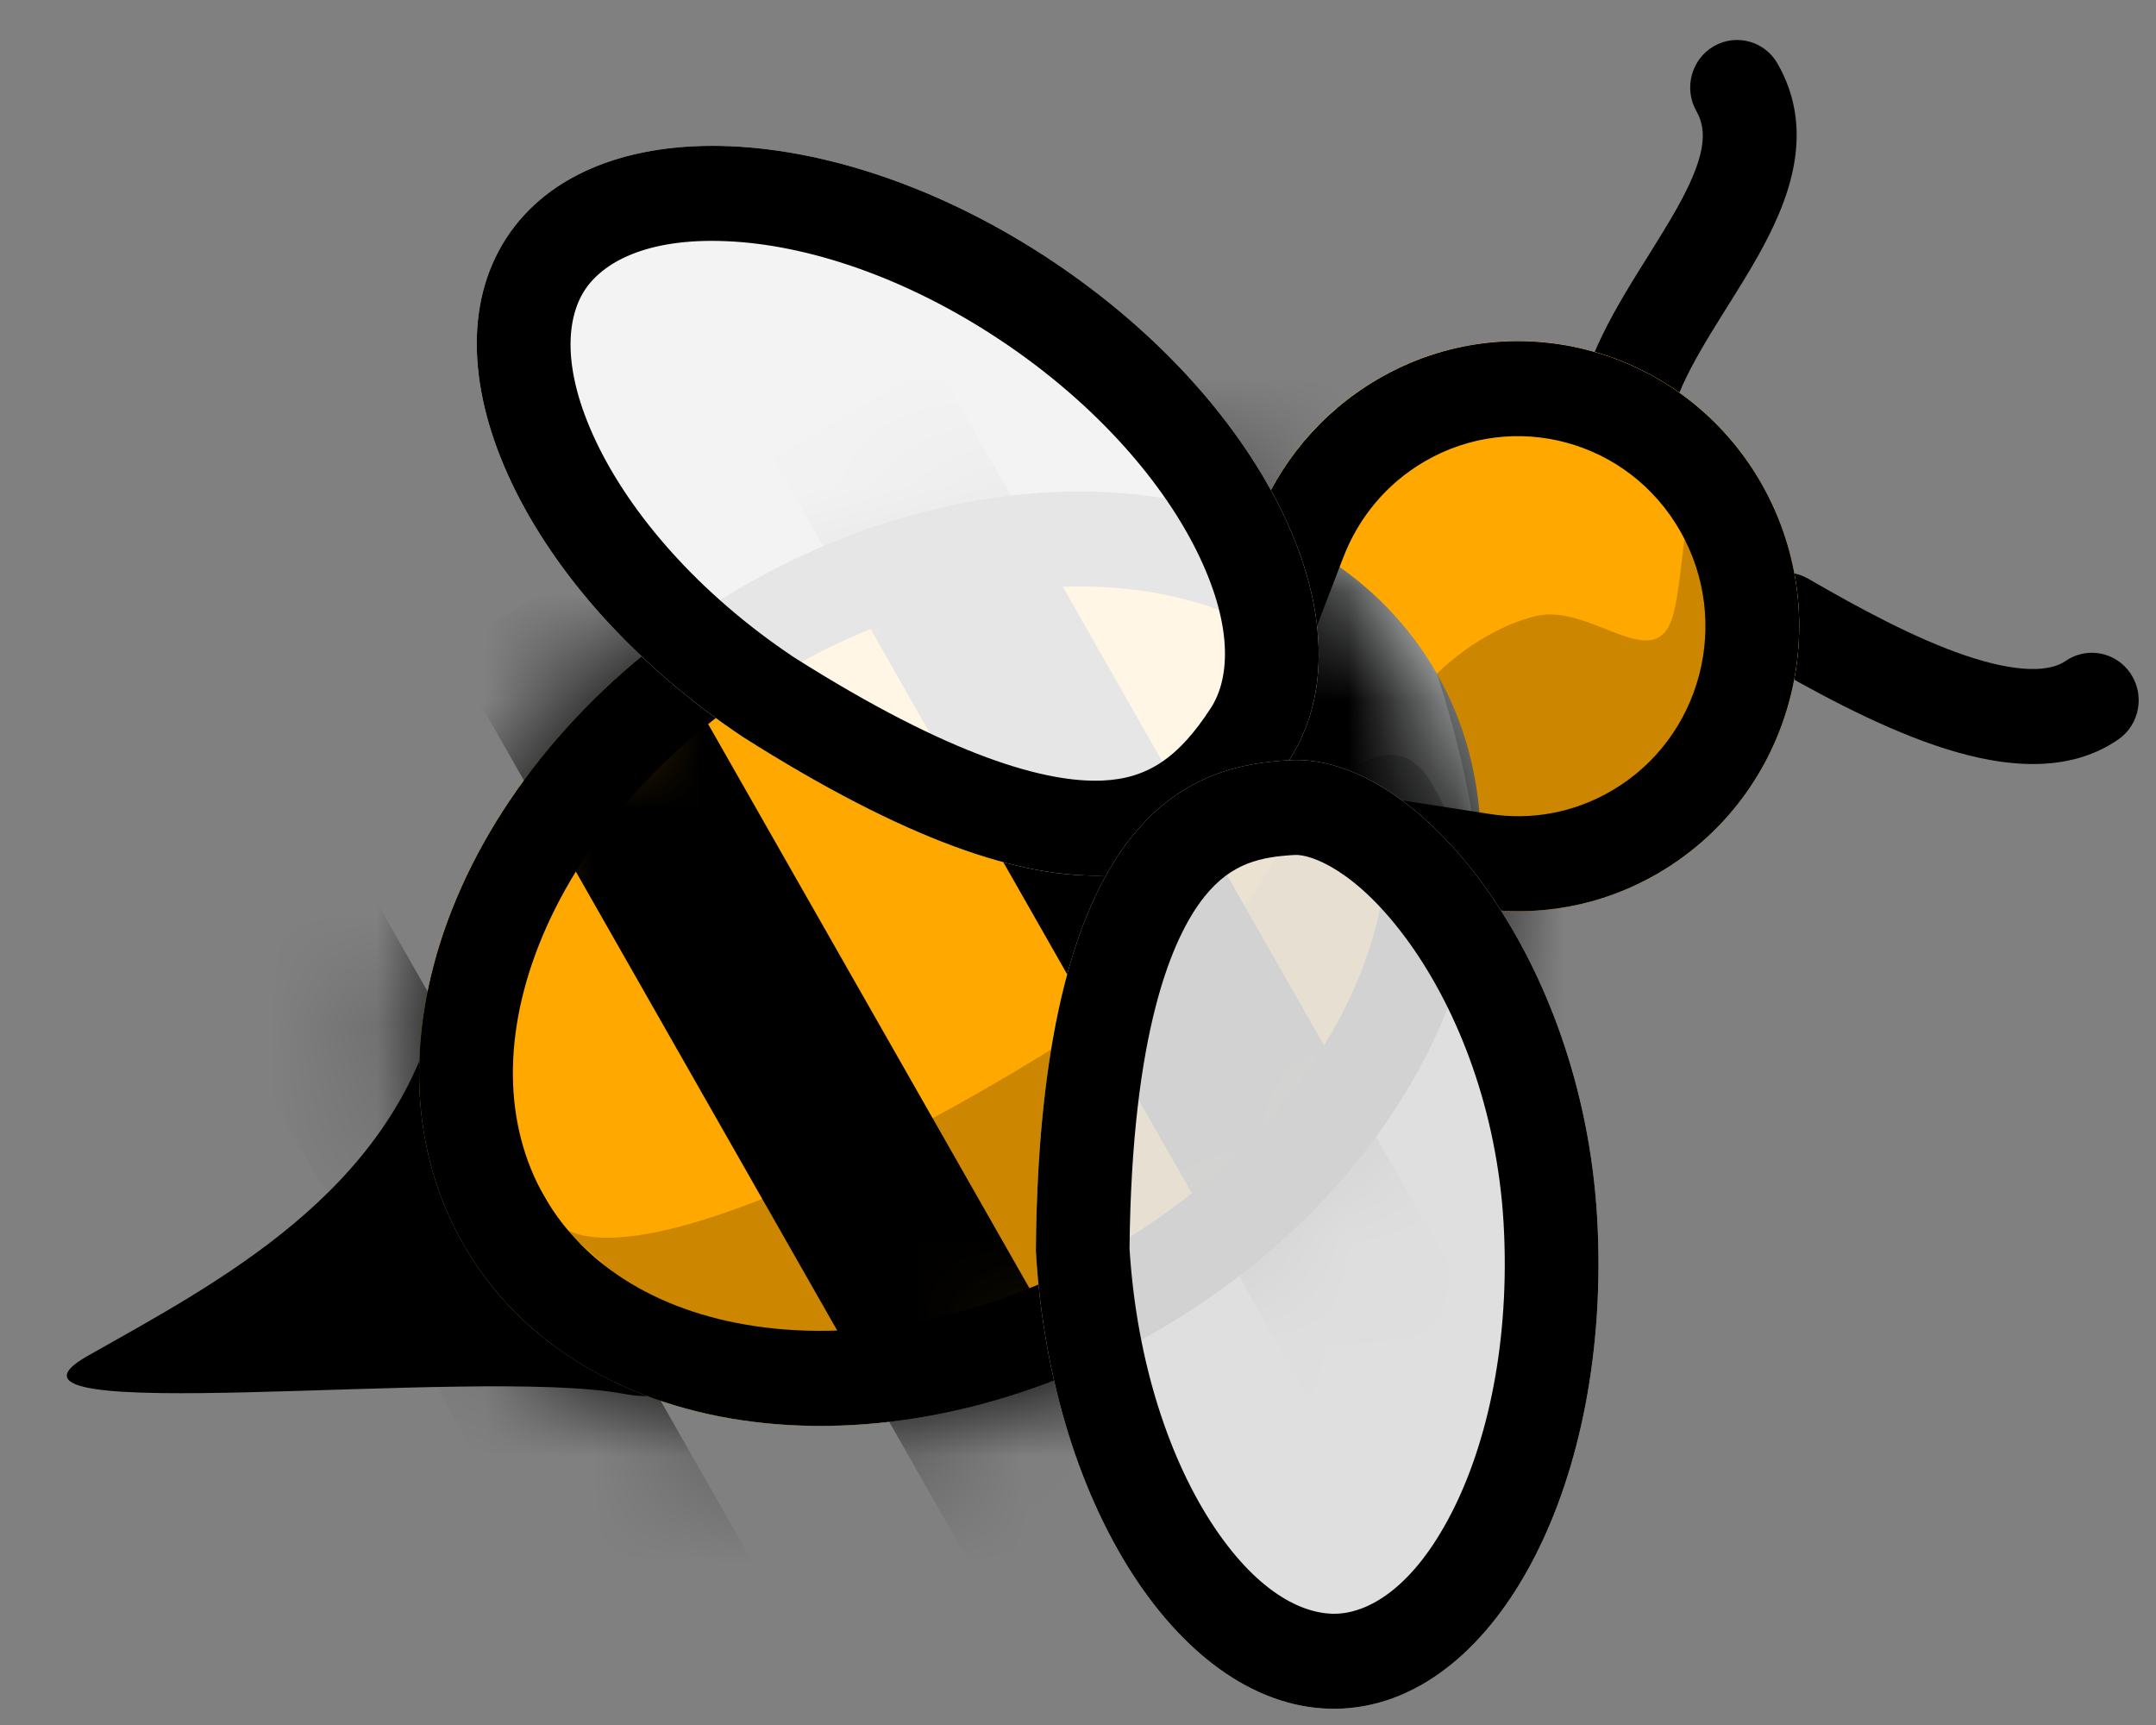 <svg width="20" height="16" viewBox="0 0 20 16" fill="none" xmlns="http://www.w3.org/2000/svg">
<rect x="0" y="0" width="20" height="16" fill="#808080" stroke="none"/>
<path fill-rule="evenodd" clip-rule="evenodd" d="M19.764 6.247C19.629 6.046 19.359 5.994 19.161 6.131C19.019 6.229 18.727 6.248 18.226 6.078C17.757 5.918 17.241 5.638 16.774 5.368C16.565 5.247 16.3 5.321 16.181 5.532C16.062 5.743 16.134 6.012 16.343 6.133C16.812 6.405 17.393 6.723 17.949 6.913C18.474 7.092 19.137 7.213 19.65 6.859C19.848 6.722 19.899 6.448 19.764 6.247Z" fill="black"/>
<path d="M0.814 12.576C-0.396 13.261 4.391 12.674 5.772 12.926C7.153 13.179 4.663 11.29 4.663 11.29L4.056 9.352C3.614 11.07 2.025 11.891 0.814 12.576Z" fill="black"/>
<path fill-rule="evenodd" clip-rule="evenodd" d="M15.896 0.43C16.104 0.308 16.37 0.38 16.49 0.591C16.86 1.239 16.574 1.897 16.312 2.367C16.221 2.53 16.113 2.702 16.011 2.864C15.963 2.942 15.916 3.017 15.873 3.087C15.732 3.32 15.618 3.526 15.55 3.718C15.468 3.947 15.219 4.065 14.993 3.982C14.768 3.899 14.651 3.647 14.733 3.418C14.833 3.137 14.986 2.867 15.133 2.625C15.189 2.533 15.242 2.448 15.294 2.366C15.387 2.216 15.474 2.077 15.556 1.932C15.814 1.47 15.846 1.222 15.737 1.032C15.617 0.821 15.689 0.551 15.896 0.43Z" fill="black"/>
<path fill-rule="evenodd" clip-rule="evenodd" d="M13.688 8.42C14.253 8.508 14.851 8.409 15.386 8.097C16.633 7.367 17.06 5.75 16.34 4.486C15.62 3.221 14.025 2.788 12.778 3.518C11.53 4.248 11.103 5.865 11.823 7.129C11.985 7.414 12.192 7.656 12.428 7.853C12.192 7.656 11.985 7.414 11.823 7.129C11.412 6.406 11.375 5.569 11.652 4.847C10.296 4.324 8.49 4.502 6.856 5.458C4.361 6.918 3.215 9.638 4.295 11.535C5.375 13.431 8.273 13.785 10.768 12.325C12.402 11.369 13.457 9.872 13.688 8.42Z" fill="#F1F3F4"/>
<path fill-rule="evenodd" clip-rule="evenodd" d="M13.688 8.421C12.932 8.303 12.235 7.852 11.823 7.129C11.412 6.406 11.375 5.569 11.652 4.847C10.296 4.324 8.49 4.502 6.856 5.458C4.361 6.918 3.215 9.639 4.295 11.535C5.375 13.431 8.273 13.785 10.768 12.325C12.402 11.369 13.457 9.872 13.688 8.421Z" fill="#FFA800"/>
<mask id="mask0_926_3862" style="mask-type:alpha" maskUnits="userSpaceOnUse" x="3" y="4" width="11" height="10">
<ellipse rx="3.952" ry="5.233" transform="matrix(0.495 0.869 -0.863 0.505 8.812 8.891)" fill="#C4C4C4"/>
</mask>
<g mask="url(#mask0_926_3862)">
<rect width="10.538" height="1.744" transform="matrix(0.495 0.869 -0.863 0.505 5.669 5.136)" fill="black"/>
<rect width="10.538" height="1.744" transform="matrix(0.495 0.869 -0.863 0.505 2.657 6.898)" fill="black"/>
<rect width="10.538" height="1.744" transform="matrix(0.495 0.869 -0.863 0.505 8.68 3.373)" fill="black"/>
<rect width="10.538" height="1.744" transform="matrix(0.495 0.869 -0.863 0.505 11.691 1.611)" fill="black"/>
<ellipse rx="2.634" ry="2.617" transform="matrix(0.495 0.869 -0.863 0.505 14.082 5.808)" fill="black"/>
</g>
<path fill-rule="evenodd" clip-rule="evenodd" d="M13.688 8.421C14.253 8.509 14.851 8.41 15.386 8.097C16.633 7.367 17.06 5.751 16.34 4.486C15.62 3.222 14.025 2.789 12.778 3.519C12.244 3.832 11.86 4.307 11.652 4.847C12.367 5.123 12.956 5.594 13.329 6.248C13.702 6.903 13.809 7.656 13.688 8.421Z" fill="#FFA800"/>
<path d="M13.688 8.421C14.253 8.509 14.851 8.41 15.386 8.097C16.633 7.368 17.06 5.751 16.34 4.487C15.62 3.222 15.682 5.093 15.523 5.695C15.364 6.297 14.761 5.585 14.24 5.716C13.721 5.845 13.329 6.249 13.329 6.249C13.329 6.249 13.809 7.656 13.688 8.421Z" fill="black" fill-opacity="0.2"/>
<path d="M6.886 12.853C6.931 13.397 10.734 11.988 12.226 10.178C13.097 9.121 14.014 8.551 13.294 7.287C12.774 6.374 11.863 7.904 11.663 8.241C11.171 9.074 6.174 12.109 5.188 11.364L6.886 12.853Z" fill="black" fill-opacity="0.2"/>
<path fill-rule="evenodd" clip-rule="evenodd" d="M12.967 7.418L13.82 7.55C14.197 7.609 14.594 7.543 14.951 7.334C15.783 6.848 16.067 5.77 15.587 4.927C15.107 4.084 14.044 3.795 13.212 4.282C12.855 4.491 12.601 4.807 12.462 5.167L12.149 5.982L11.343 5.671C10.274 5.258 8.741 5.372 7.291 6.221C6.191 6.865 5.417 7.771 5.034 8.679C4.652 9.587 4.675 10.441 5.048 11.095C5.421 11.749 6.138 12.196 7.105 12.314C8.072 12.432 9.233 12.207 10.333 11.563C11.784 10.714 12.648 9.425 12.829 8.281L12.967 7.418ZM11.652 4.847C11.86 4.307 12.244 3.832 12.778 3.519C14.025 2.789 15.62 3.222 16.34 4.486C17.06 5.751 16.633 7.367 15.386 8.097C14.851 8.41 14.253 8.509 13.688 8.421C13.457 9.873 12.402 11.37 10.768 12.326C8.273 13.786 5.375 13.432 4.295 11.535C3.215 9.639 4.361 6.918 6.856 5.458C8.49 4.502 10.296 4.324 11.652 4.847Z" fill="black"/>
<path d="M4.696 2.209C5.488 0.989 7.755 1.084 9.761 2.421C11.767 3.758 12.751 5.831 11.959 7.05C11.168 8.27 9.918 8.753 6.895 6.838C4.889 5.501 3.905 3.429 4.696 2.209Z" fill="white" fill-opacity="0.9"/>
<path fill-rule="evenodd" clip-rule="evenodd" d="M6.737 2.237C5.983 2.205 5.585 2.443 5.423 2.693C5.261 2.943 5.203 3.408 5.53 4.097C5.848 4.766 6.475 5.502 7.364 6.096C8.83 7.024 9.709 7.262 10.227 7.24C10.648 7.221 10.934 7.027 11.233 6.566C11.395 6.316 11.453 5.851 11.126 5.162C10.807 4.491 10.177 3.753 9.283 3.157C8.389 2.561 7.471 2.267 6.737 2.237ZM6.895 6.838C9.918 8.753 11.168 8.27 11.959 7.05C12.751 5.831 11.767 3.758 9.761 2.421C7.755 1.084 5.488 0.989 4.696 2.209C3.905 3.429 4.889 5.501 6.895 6.838Z" fill="black"/>
<path d="M12.465 15.847C13.902 15.762 14.955 13.724 14.816 11.295C14.676 8.866 13.15 6.98 11.96 7.051C11.157 7.098 9.643 7.389 9.609 11.602C9.748 14.031 11.027 15.931 12.465 15.847Z" fill="#E9E9E9" fill-opacity="0.9"/>
<path fill-rule="evenodd" clip-rule="evenodd" d="M13.461 14.041C13.111 14.719 12.709 14.95 12.414 14.967C12.12 14.984 11.693 14.803 11.268 14.171C10.858 13.561 10.544 12.65 10.478 11.58C10.498 9.568 10.874 8.691 11.172 8.318C11.426 7.999 11.702 7.948 12.01 7.93C12.158 7.921 12.591 8.071 13.078 8.752C13.527 9.381 13.887 10.298 13.948 11.346C14.01 12.429 13.802 13.382 13.461 14.041ZM9.609 11.602C9.643 7.389 11.157 7.098 11.96 7.051C13.15 6.98 14.676 8.866 14.816 11.295C14.955 13.724 13.902 15.762 12.465 15.847C11.027 15.931 9.748 14.031 9.609 11.602Z" fill="black"/>
</svg>
